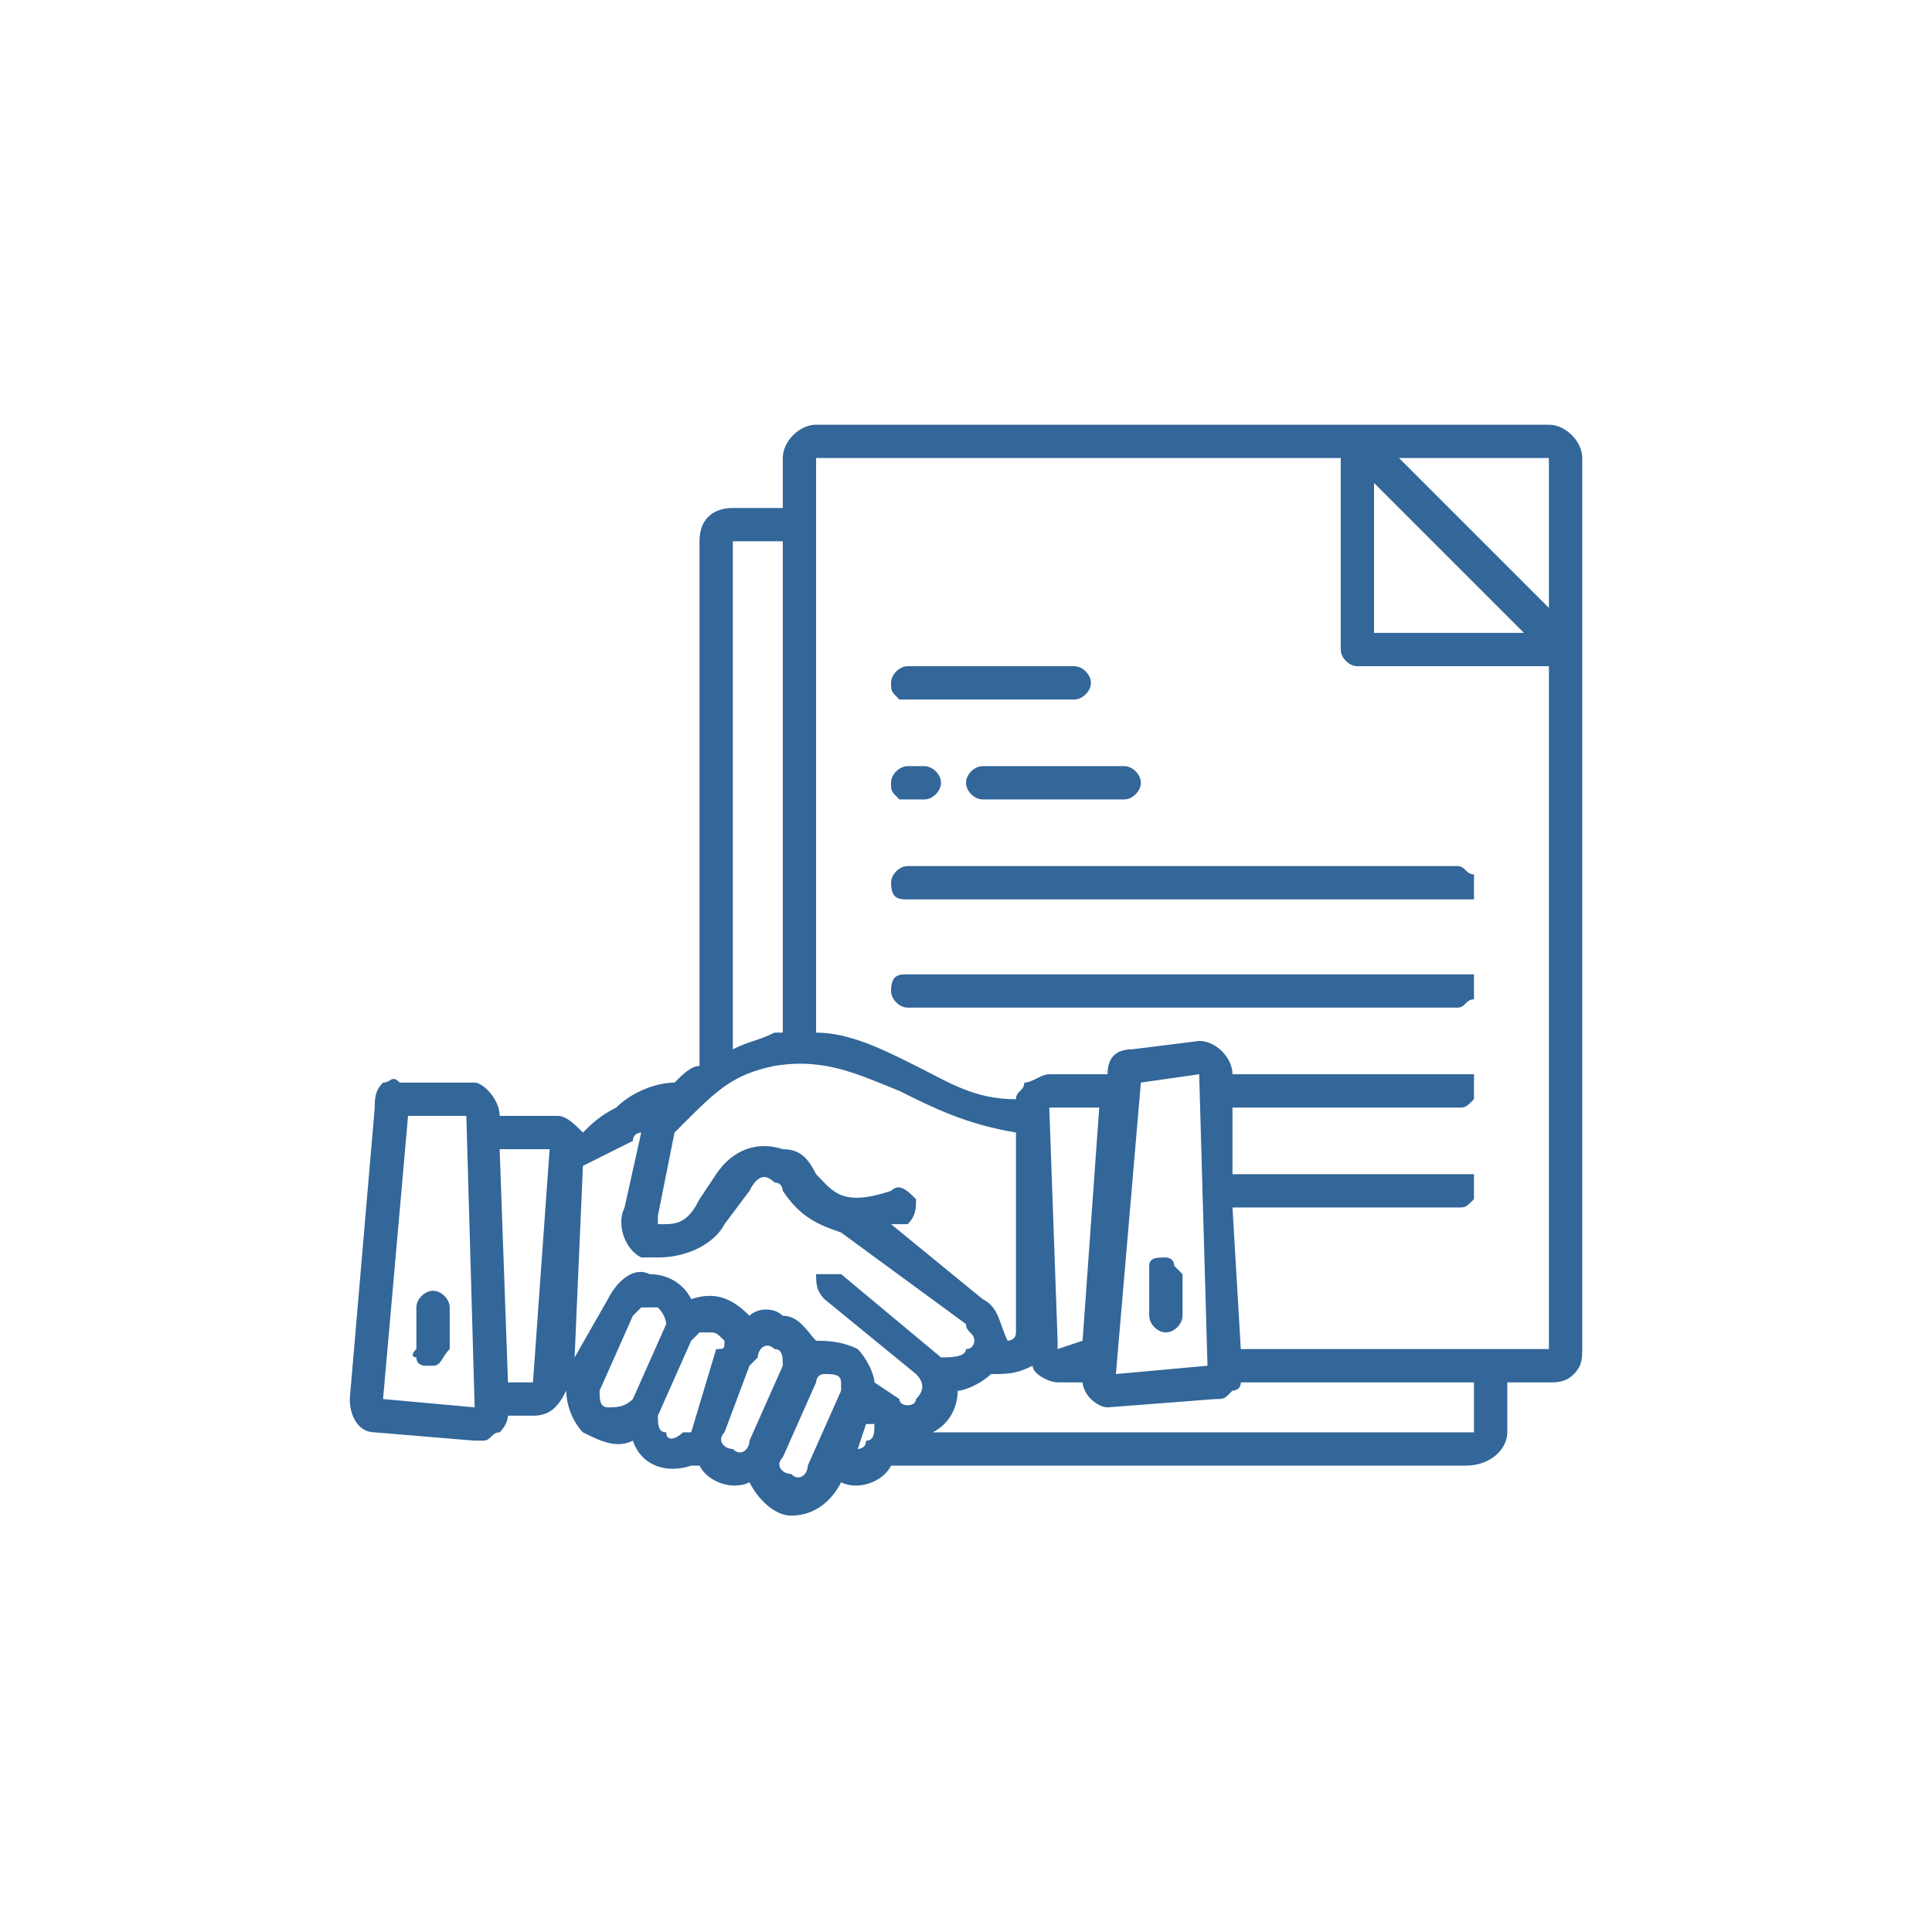 <?xml version="1.0" encoding="UTF-8"?>
<!DOCTYPE svg PUBLIC "-//W3C//DTD SVG 1.1//EN" "http://www.w3.org/Graphics/SVG/1.1/DTD/svg11.dtd">
<!-- Creator: CorelDRAW 2023 -->
<svg xmlns="http://www.w3.org/2000/svg" xml:space="preserve" width="48px" height="48px" version="1.1" style="shape-rendering:geometricPrecision; text-rendering:geometricPrecision; image-rendering:optimizeQuality; fill-rule:evenodd; clip-rule:evenodd"
viewBox="0 0 2.32 2.32"
 xmlns:xlink="http://www.w3.org/1999/xlink"
 xmlns:xodm="http://www.corel.com/coreldraw/odm/2003">
 <defs>
  <style type="text/css">
   <![CDATA[
    .fil0 {fill:none}
    .fil1 {fill:#336699;fill-rule:nonzero}
   ]]>
  </style>
 </defs>
 <g id="Camada_x0020_1">
  <g id="_2514710613952">
   <rect class="fil0" width="2.32" height="2.32"/>
   <g>
    <path class="fil1" d="M1.86 0.51l-0.88 0c-0.02,0 -0.04,0.02 -0.04,0.04l0 0.06 -0.06 0c-0.02,0 -0.04,0.01 -0.04,0.04l0 0.63c-0.01,0 -0.02,0.01 -0.03,0.02l0 0 0 0c-0.02,0 -0.05,0.01 -0.07,0.03 -0.02,0.01 -0.03,0.02 -0.04,0.03 -0.01,-0.01 -0.02,-0.02 -0.03,-0.02l-0.07 0 0 0 0 0 0 0c0,-0.02 -0.02,-0.04 -0.03,-0.04l-0.09 0c-0.01,-0.01 -0.01,0 -0.02,0 -0.01,0.01 -0.01,0.02 -0.01,0.03l-0.03 0.35c0,0.02 0.01,0.04 0.03,0.04l0.12 0.01c0,0 0.01,0 0.01,0l0 0c0.01,0 0.01,-0.01 0.02,-0.01 0.01,-0.01 0.01,-0.02 0.01,-0.02l0.03 0c0,0 0,0 0,0 0.02,0 0.03,-0.01 0.04,-0.03l0 0c0,0.02 0.01,0.04 0.02,0.05 0.02,0.01 0.04,0.02 0.06,0.01 0.01,0.03 0.04,0.04 0.07,0.03 0,0 0.01,0 0.01,0 0.01,0.02 0.04,0.03 0.06,0.02 0.01,0.02 0.03,0.04 0.05,0.04 0.03,0 0.05,-0.02 0.06,-0.04l0 0c0.02,0.01 0.05,0 0.06,-0.02l0.69 0c0.03,0 0.05,-0.02 0.05,-0.04l0 -0.06 0.05 0 0 0c0.01,0 0.02,0 0.03,-0.01 0.01,-0.01 0.01,-0.02 0.01,-0.03l0 -1.07c0,-0.02 -0.02,-0.04 -0.04,-0.04l0 0zm0 0.04l0 0.18 -0.18 -0.18 0.18 0c0,0 0,0 0,0l0 0zm-0.21 0.03l0.18 0.18 -0.18 0 0 -0.18zm-0.77 0.07c0,0 0,0 0,0l0.06 0 0 0.59c-0.01,0 -0.01,0 -0.01,0l0 0c-0.02,0.01 -0.03,0.01 -0.05,0.02l0 -0.61zm0.05 0.63c0.06,-0.01 0.1,0.01 0.15,0.03 0.04,0.02 0.08,0.04 0.14,0.05l0 0.24 0 0c0,0.01 -0.01,0.01 -0.01,0.01 0,0 0,0 0,0l0 0c-0.01,-0.02 -0.01,-0.04 -0.03,-0.05l-0.11 -0.09c0,0 0.01,0 0.02,0l0 0c0.01,-0.01 0.01,-0.02 0.01,-0.03 -0.01,-0.01 -0.02,-0.02 -0.03,-0.01 -0.06,0.02 -0.07,0 -0.09,-0.02 -0.01,-0.02 -0.02,-0.03 -0.04,-0.03 -0.03,-0.01 -0.06,0 -0.08,0.03l-0.02 0.03c-0.01,0.02 -0.02,0.03 -0.04,0.03 0,0 -0.01,0 -0.01,0 0,0 0,-0.01 0,-0.01l0.02 -0.1c0.01,-0.01 0.01,-0.01 0.01,-0.01 0.04,-0.04 0.06,-0.06 0.11,-0.07zm0.44 0.02l0.07 -0.01 0.01 0.35 -0.11 0.01 0.03 -0.35zm-0.07 0.31l-0.03 0.01 0 0c0,0 0,-0.01 0,-0.01l-0.01 -0.28 0 0c0,0 0,0 0,0 0,0 0,0 0,0l0.06 0 -0.02 0.28zm-0.84 0.07l0.03 -0.34 0.07 0 0.01 0.35 -0.11 -0.01zm0.18 -0.02l-0.03 0 -0.01 -0.28 0.06 0 0 0c0,0 0,0 0,0l-0.02 0.28c0,0 0,0 0,0l0 0zm0.05 -0.03l0 0 0.01 -0.23c0.02,-0.01 0.04,-0.02 0.06,-0.03 0,-0.01 0.01,-0.01 0.01,-0.01l-0.02 0.09 0 0c-0.01,0.02 0,0.05 0.02,0.06 0.01,0 0.02,0 0.02,0 0.04,0 0.07,-0.02 0.08,-0.04l0.03 -0.04c0.01,-0.02 0.02,-0.02 0.03,-0.01 0.01,0 0.01,0.01 0.01,0.01 0.02,0.03 0.04,0.04 0.07,0.05l0.15 0.11c0,0.01 0.01,0.01 0.01,0.02 0,0 0,0.01 -0.01,0.01 0,0.01 -0.02,0.01 -0.03,0.01l-0.12 -0.1c0,0 -0.01,0 -0.01,0 -0.01,0 -0.01,0 -0.02,0 0,0.01 0,0.02 0.01,0.03l0.11 0.09c0.01,0.01 0.01,0.02 0,0.03 0,0.01 -0.02,0.01 -0.02,0l-0.03 -0.02 0 0c0,-0.01 -0.01,-0.03 -0.02,-0.04 -0.02,-0.01 -0.04,-0.01 -0.05,-0.01 -0.01,-0.01 -0.02,-0.03 -0.04,-0.03 -0.01,-0.01 -0.03,-0.01 -0.04,0 -0.02,-0.02 -0.04,-0.03 -0.07,-0.02 -0.01,-0.02 -0.03,-0.03 -0.05,-0.03 -0.02,-0.01 -0.04,0.01 -0.05,0.03l-0.04 0.07zm0.04 0.06c-0.01,0 -0.01,-0.01 -0.01,-0.02l0.04 -0.09c0.01,-0.01 0.01,-0.01 0.01,-0.01 0.01,0 0.01,0 0.01,0 0.01,0 0.01,0 0.01,0 0.01,0.01 0.01,0.02 0.01,0.02l-0.04 0.09c-0.01,0.01 -0.02,0.01 -0.03,0.01l0 0zm0.09 0.03c-0.01,0.01 -0.02,0.01 -0.02,0 -0.01,0 -0.01,-0.01 -0.01,-0.02l0.04 -0.09c0,0 0.01,-0.01 0.01,-0.01 0,0 0.01,0 0.01,0 0.01,0 0.01,0 0.02,0.01 0,0.01 0,0.01 -0.01,0.01l-0.03 0.1c-0.01,0 -0.01,0 -0.01,0l0 0zm0.06 0.02c-0.01,0 -0.02,-0.01 -0.01,-0.02l0.03 -0.08 0.01 -0.01c0,-0.01 0.01,-0.02 0.02,-0.01 0.01,0 0.01,0.01 0.01,0.02l-0.04 0.09 0 0c0,0.01 -0.01,0.02 -0.02,0.01l0 0zm0.07 0.03l0 0c-0.01,0 -0.02,-0.01 -0.01,-0.02l0.04 -0.09 0 0c0,0 0,-0.01 0.01,-0.01 0,0 0,0 0,0 0.01,0 0.02,0 0.02,0.01 0,0 0,0.01 0,0.01l-0.04 0.09c0,0.01 -0.01,0.02 -0.02,0.01l0 0zm0.09 -0.04c0,0.01 -0.01,0.01 -0.01,0.01l0.01 -0.03 0.01 0 0 0c0,0.01 0,0.02 -0.01,0.02zm0.73 -0.01c0,0 0,0 -0.01,0l-0.64 0c0.02,-0.01 0.03,-0.03 0.03,-0.05 0.01,0 0.03,-0.01 0.04,-0.02 0.02,0 0.03,0 0.05,-0.01 0,0.01 0.02,0.02 0.03,0.02l0 0 0.03 0c0,0 0,0.01 0.01,0.02 0,0 0.01,0.01 0.02,0.01l0 0 0.13 -0.01c0.01,0 0.01,0 0.02,-0.01 0,0 0.01,0 0.01,-0.01l0.28 0 0 0.06zm0.09 -0.1l-0.37 0 -0.01 -0.17 0.27 0c0.01,0 0.01,0 0.02,-0.01 0,0 0,0 0,-0.01 0,-0.01 0,-0.01 0,-0.02 -0.01,0 -0.01,0 -0.02,0l-0.27 0 0 -0.08 0.27 0c0.01,0 0.01,0 0.02,-0.01 0,0 0,-0.01 0,-0.01 0,-0.01 0,-0.01 0,-0.02 -0.01,0 -0.01,0 -0.02,0l-0.27 0 0 0c0,-0.02 -0.02,-0.04 -0.04,-0.04l-0.08 0.01 0 0c-0.02,0 -0.03,0.01 -0.03,0.03l0 0 -0.07 0c-0.01,0 -0.02,0.01 -0.03,0.01 0,0.01 -0.01,0.01 -0.01,0.02 -0.05,0 -0.08,-0.02 -0.12,-0.04l0 0c-0.04,-0.02 -0.08,-0.04 -0.12,-0.04l0 -0.69c0,0 0,0 0,0l0.63 0 0 0.23c0,0.01 0.01,0.02 0.02,0.02l0.23 0 0 0.82c0,0 0,0 0,0l0 0zm-0.79 -0.8c0,-0.01 0.01,-0.02 0.02,-0.02l0.2 0c0.01,0 0.02,0.01 0.02,0.02 0,0.01 -0.01,0.02 -0.02,0.02l-0.2 0c-0.01,0 -0.01,0 -0.01,0 -0.01,-0.01 -0.01,-0.01 -0.01,-0.02l0 0zm0 0.12c0,-0.01 0.01,-0.02 0.02,-0.02l0.02 0c0.01,0 0.02,0.01 0.02,0.02 0,0.01 -0.01,0.02 -0.02,0.02l-0.02 0c-0.01,0 -0.01,0 -0.01,0 -0.01,-0.01 -0.01,-0.01 -0.01,-0.02zm0.11 -0.02l0.17 0c0.01,0 0.02,0.01 0.02,0.02 0,0.01 -0.01,0.02 -0.02,0.02l-0.17 0c-0.01,0 -0.02,-0.01 -0.02,-0.02 0,-0.01 0.01,-0.02 0.02,-0.02zm0.59 0.14l0 0c0,0.01 0,0.01 0,0.02 -0.01,0 -0.01,0 -0.02,0l-0.66 0c-0.01,0 -0.02,0 -0.02,-0.02 0,-0.01 0.01,-0.02 0.02,-0.02l0.66 0c0.01,0 0.01,0.01 0.02,0.01 0,0 0,0.01 0,0.01l0 0zm0 0.13l0 0c0,0 0,0.01 0,0.01 -0.01,0 -0.01,0.01 -0.02,0.01l-0.66 0c-0.01,0 -0.02,-0.01 -0.02,-0.02 0,-0.02 0.01,-0.02 0.02,-0.02l0.66 0c0.01,0 0.01,0 0.02,0 0,0.01 0,0.01 0,0.02l0 0zm-1.23 0.38l0 0.05 0 0c-0.01,0.01 -0.01,0.02 -0.02,0.02l-0.01 0c0,0 -0.01,0 -0.01,-0.01 0,0 -0.01,0 0,-0.01l0 -0.05c0,-0.01 0.01,-0.02 0.02,-0.02 0.01,0 0.02,0.01 0.02,0.02l0 0zm0.84 0.01l0 -0.05c0,0 0,-0.01 0,-0.01 0,-0.01 0.01,-0.01 0.02,-0.01 0,0 0.01,0 0.01,0.01 0,0 0.01,0.01 0.01,0.01l0 0.05c0,0.01 -0.01,0.02 -0.02,0.02l0 0c-0.01,0 -0.02,-0.01 -0.02,-0.02l0 0z"/>
   </g>
  </g>
 </g>
</svg>
